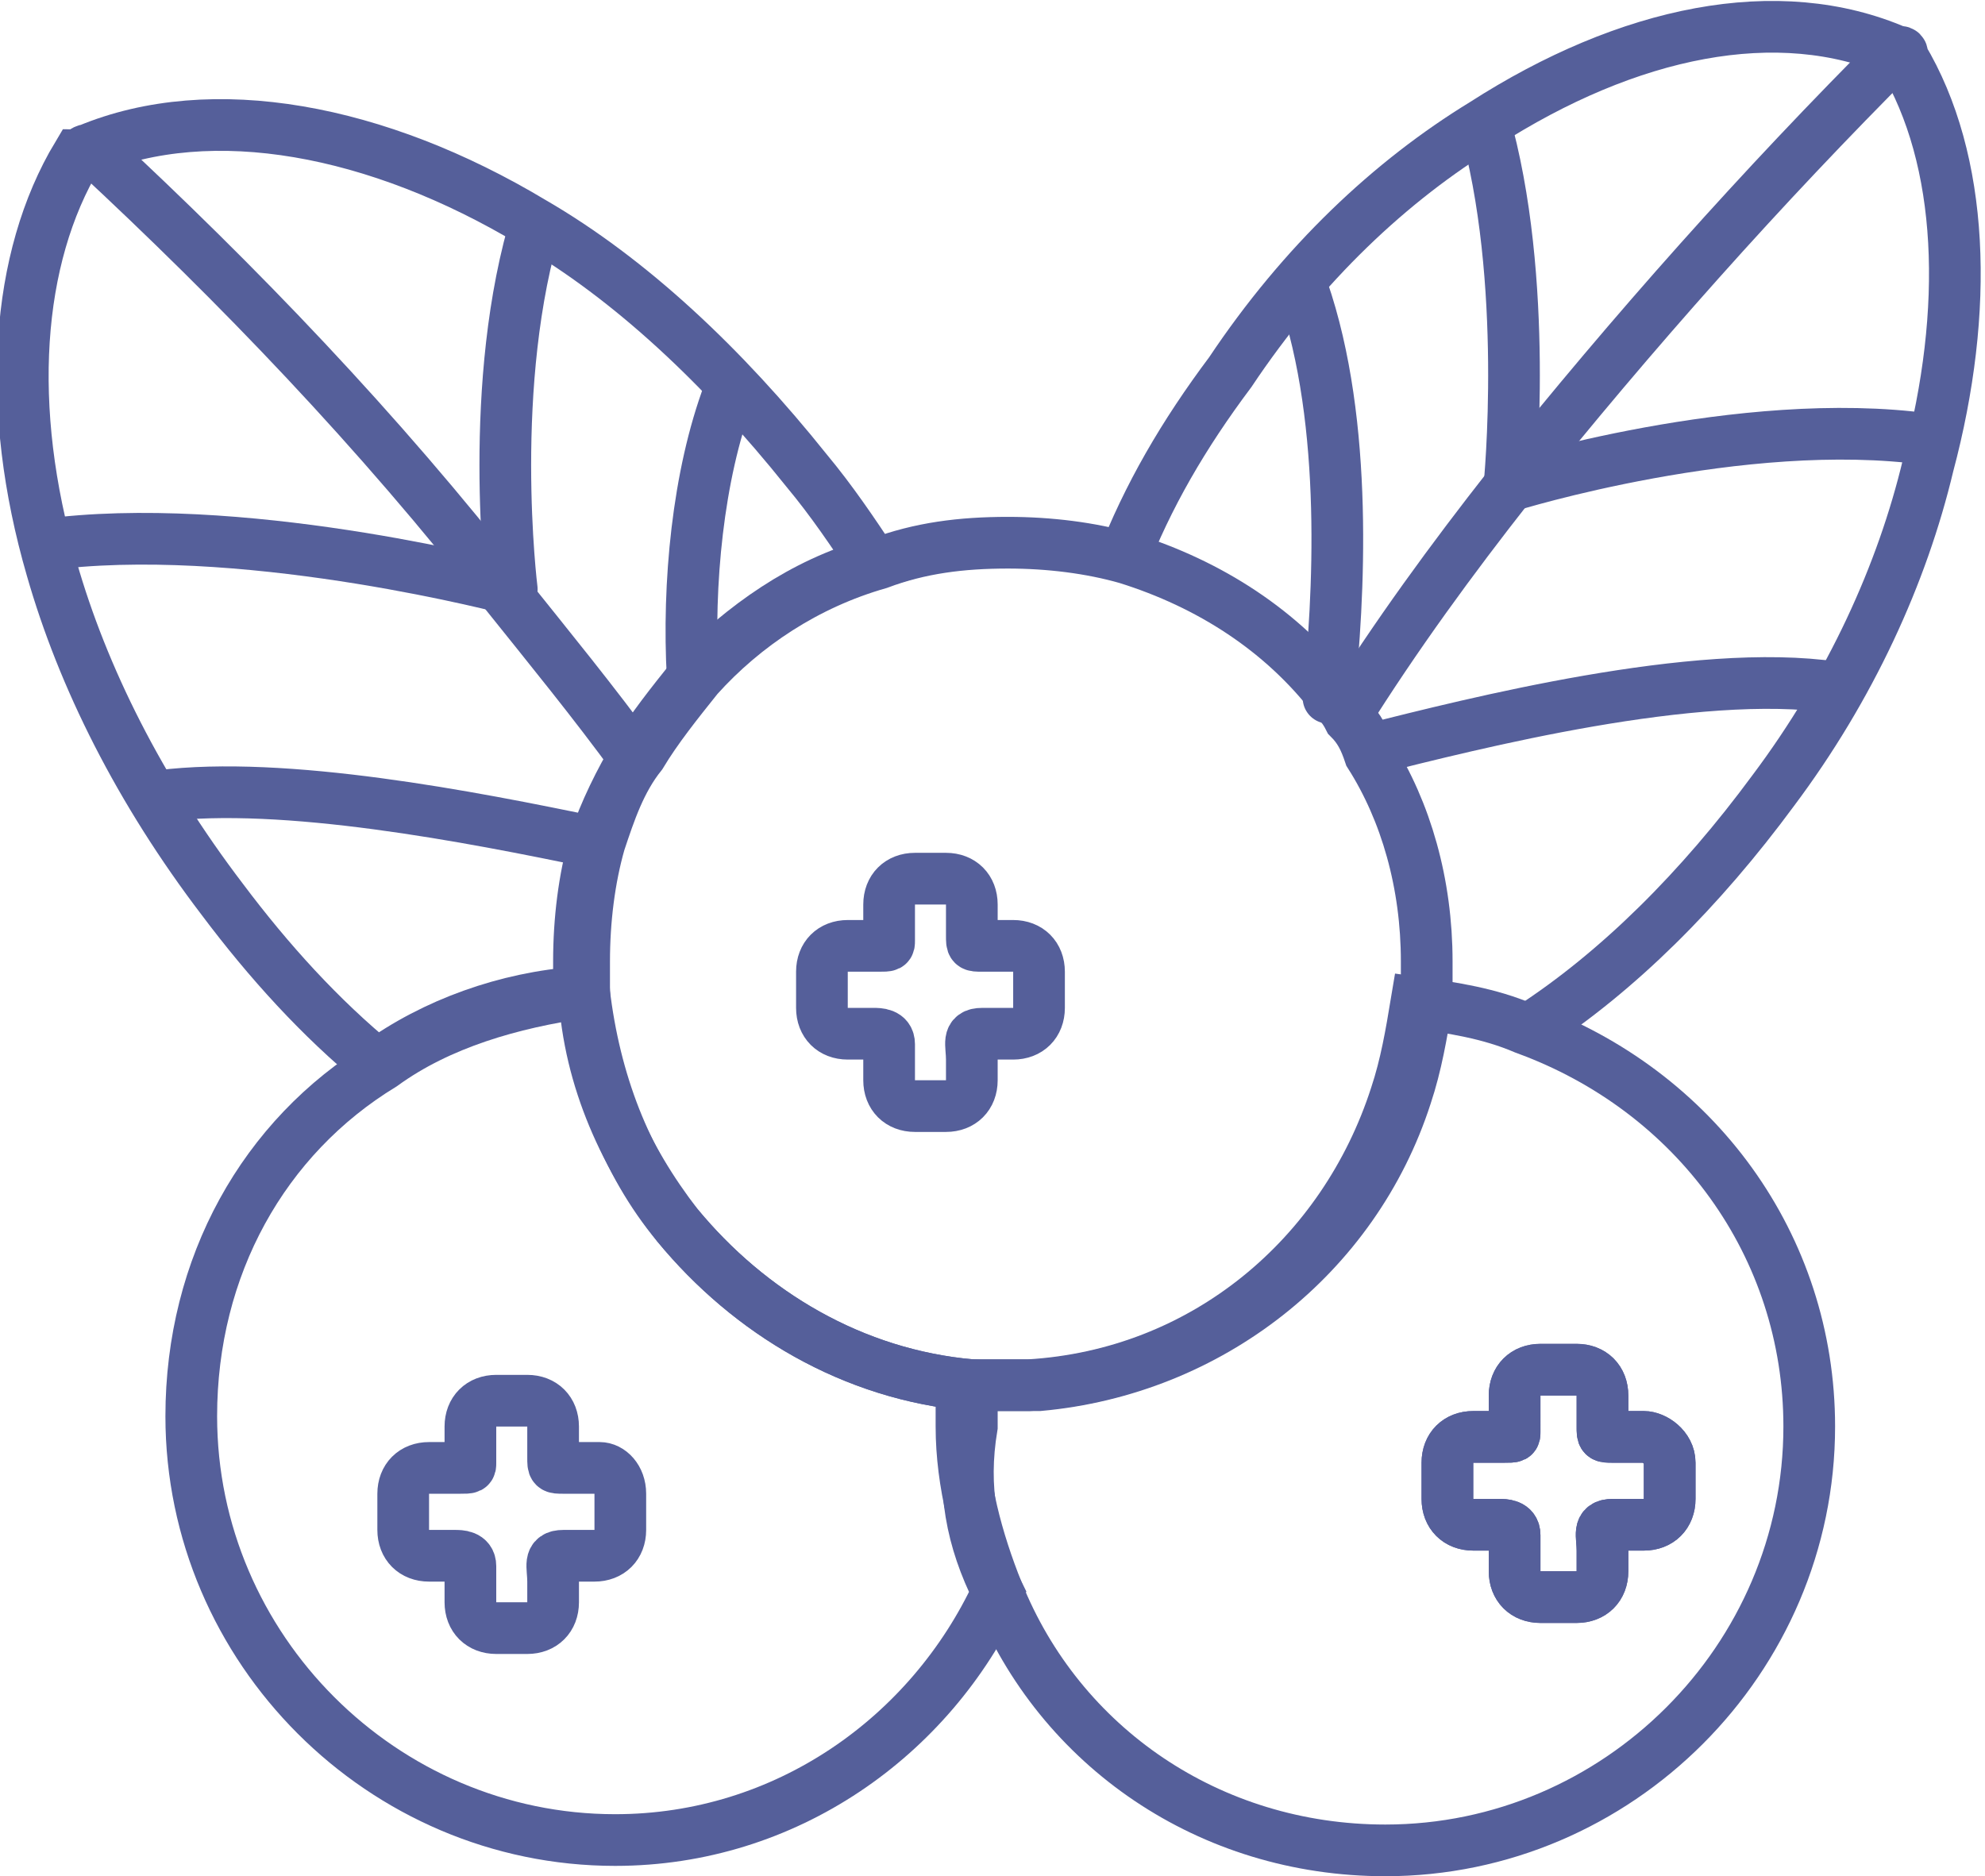<?xml version="1.0" encoding="utf-8"?>
<!-- Generator: Adobe Illustrator 28.0.0, SVG Export Plug-In . SVG Version: 6.00 Build 0)  -->
<svg version="1.1" id="_圖層_2" xmlns="http://www.w3.org/2000/svg" xmlns:xlink="http://www.w3.org/1999/xlink" x="0px" y="0px"
	 viewBox="0 0 38.4 36.3" style="enable-background:new 0 0 38.4 36.3;" xml:space="preserve">
<style type="text/css">
	.st0{fill:none;stroke:#555F9A;stroke-miterlimit:10;}
	.st1{fill:none;stroke:#555F9A;stroke-linejoin:round;}
	.st2{fill:none;stroke:#555F9A;stroke-linecap:round;stroke-linejoin:round;}
</style>
<path class="st0" d="M27.6,18.6c0,0.3,0,0.5,0,0.8c-0.1,0.6-0.2,1.2-0.4,1.8c-1,3.1-3.8,5.3-7.1,5.6c-0.2,0-0.4,0-0.6,0
	c-0.2,0-0.5,0-0.7,0c-2.3-0.2-4.3-1.4-5.7-3.1c-1-1.2-1.6-2.8-1.8-4.5c0-0.2,0-0.4,0-0.6c0-0.8,0.1-1.6,0.3-2.3
	c0.2-0.6,0.4-1.2,0.8-1.7c0.3-0.5,0.7-1,1.1-1.5c0.9-1,2.1-1.8,3.5-2.2c0.8-0.3,1.6-0.4,2.5-0.4c0.8,0,1.6,0.1,2.3,0.3
	c1.6,0.5,3,1.4,4,2.7c0.1,0.1,0.2,0.2,0.3,0.4c0.2,0.2,0.3,0.4,0.4,0.7C27.2,15.7,27.6,17.1,27.6,18.6z"/>
<path class="st0" d="M19.3,30.8c-1.3,2.8-4.1,4.8-7.4,4.8c-4.5,0-8.2-3.7-8.2-8.2c0-2.9,1.4-5.4,3.7-6.8c1.1-0.8,2.5-1.2,3.9-1.4
	c0.1,1.7,0.8,3.2,1.8,4.5c1.4,1.7,3.4,2.9,5.7,3.1c0,0.3,0,0.5,0,0.8C18.6,28.8,18.8,29.8,19.3,30.8z"/>
<path class="st0" d="M16.9,10.9c-1.4,0.4-2.5,1.2-3.5,2.2c-0.4,0.5-0.8,1-1.1,1.5c-0.3,0.5-0.6,1.1-0.8,1.7
	c-0.2,0.7-0.3,1.5-0.3,2.3c0,0.2,0,0.4,0,0.6c-1.4,0.1-2.8,0.6-3.9,1.4c-1.1-0.9-2.1-2-3-3.2C2.7,15.3,1.6,13.1,1,11
	c-0.9-3.1-0.7-6,0.5-8c0.1,0,0.1-0.1,0.2-0.1c2.4-1,5.6-0.4,8.6,1.4c1.9,1.1,3.7,2.8,5.3,4.8C16.1,9.7,16.5,10.3,16.9,10.9z"/>
<path class="st0" d="M1.7,2.8c0,0,0.1,0.1,0.1,0.1c2.8,2.6,5.5,5.4,8,8.6c0.8,1,1.7,2.1,2.5,3.2"/>
<path class="st1" d="M10.4,4.2c-1,3.2-0.5,7.2-0.5,7.2S5,10.1,1.2,10.5"/>
<path class="st2" d="M3.1,15.4c2.4-0.3,6,0.4,8.4,0.9"/>
<path class="st2" d="M13.4,13.1c-0.1-1.8,0.1-3.9,0.7-5.5"/>
<g>
	<path class="st0" d="M35,27.6c0,4.5-3.7,8.2-8.2,8.2c-3.4,0-6.3-2-7.5-5c-0.4-1-0.7-2.1-0.7-3.2c0-0.3,0-0.5,0-0.8
		c0.2,0,0.5,0,0.7,0c0.2,0,0.4,0,0.6,0c3.4-0.2,6.1-2.5,7.1-5.6c0.2-0.6,0.3-1.2,0.4-1.8c0.7,0.1,1.4,0.2,2.1,0.5
		C32.8,21.1,35,24.1,35,27.6z"/>
	<path class="st0" d="M29.6,19.9c1.7-1.1,3.3-2.7,4.7-4.6c1.5-2,2.5-4.2,3-6.3c0.8-3,0.7-5.9-0.5-7.9C36.8,1,36.8,1,36.7,1
		c-2.3-1-5.2-0.4-8,1.4c-1.8,1.1-3.5,2.7-4.9,4.8c-0.9,1.2-1.6,2.4-2.1,3.7"/>
	<path class="st0" d="M36.8,0.9L36.7,1c-2.6,2.6-5.1,5.4-7.5,8.4c-1.1,1.4-2.2,2.9-3.2,4.5"/>
</g>
<path class="st1" d="M28.7,2.3c0.9,3.1,0.5,7.1,0.5,7.1s4.5-1.4,8.1-0.9"/>
<path class="st2" d="M26.5,14.5c2-0.5,6.3-1.6,9-1.2"/>
<path class="st2" d="M25.2,5.6c0.9,2.6,0.7,6,0.5,7.9"/>
<path class="st0" d="M20.1,18.8v0.7c0,0.3-0.2,0.5-0.5,0.5H19c-0.3,0-0.2,0.2-0.2,0.5v0.4c0,0.3-0.2,0.5-0.5,0.5h-0.6
	c-0.3,0-0.5-0.2-0.5-0.5v-0.4c0-0.1,0-0.2,0-0.3c0-0.2-0.2-0.2-0.3-0.2h-0.5c-0.3,0-0.5-0.2-0.5-0.5v-0.7c0-0.3,0.2-0.5,0.5-0.5h0.6
	c0.2,0,0.2,0,0.2-0.1c0-0.2,0-0.5,0-0.7c0-0.3,0.2-0.5,0.5-0.5h0.6c0.3,0,0.5,0.2,0.5,0.5v0.6c0,0.2,0,0.2,0.2,0.2
	c0.2,0,0.4,0,0.5,0h0.1C19.9,18.3,20.1,18.5,20.1,18.8z"/>
<path class="st0" d="M12,28.9v0.7c0,0.3-0.2,0.5-0.5,0.5c-0.2,0-0.4,0-0.6,0c-0.3,0-0.2,0.2-0.2,0.5v0.4c0,0.3-0.2,0.5-0.5,0.5H9.6
	c-0.3,0-0.5-0.2-0.5-0.5v-0.4c0-0.1,0-0.2,0-0.3c0-0.2-0.2-0.2-0.3-0.2c-0.2,0-0.4,0-0.5,0c-0.3,0-0.5-0.2-0.5-0.5v-0.7
	c0-0.3,0.2-0.5,0.5-0.5h0.6c0.2,0,0.2,0,0.2-0.1c0-0.2,0-0.5,0-0.7c0-0.3,0.2-0.5,0.5-0.5h0.6c0.3,0,0.5,0.2,0.5,0.5v0.6
	c0,0.2,0,0.2,0.2,0.2c0.2,0,0.4,0,0.7,0C11.8,28.4,12,28.6,12,28.9L12,28.9z"/>
<path class="st0" d="M32.3,28.3V29c0,0.3-0.2,0.5-0.5,0.5h-0.6c-0.3,0-0.2,0.2-0.2,0.5v0.4c0,0.3-0.2,0.5-0.5,0.5h-0.7
	c-0.3,0-0.5-0.2-0.5-0.5v-0.4c0-0.1,0-0.2,0-0.3c0-0.2-0.2-0.2-0.3-0.2h-0.5c-0.3,0-0.5-0.2-0.5-0.5v-0.7c0-0.3,0.2-0.5,0.5-0.5h0.6
	c0.2,0,0.2,0,0.2-0.1V27c0-0.3,0.2-0.5,0.5-0.5h0.7c0.3,0,0.5,0.2,0.5,0.5v0.6c0,0.2,0,0.2,0.2,0.2c0.2,0,0.4,0,0.6,0
	C32,27.8,32.3,28,32.3,28.3L32.3,28.3z"/>
<path class="st0" d="M32.3,28.3V29c0,0.3-0.2,0.5-0.5,0.5h-0.6c-0.3,0-0.2,0.2-0.2,0.5v0.4c0,0.3-0.2,0.5-0.5,0.5h-0.7
	c-0.3,0-0.5-0.2-0.5-0.5v-0.4c0-0.1,0-0.2,0-0.3c0-0.2-0.2-0.2-0.3-0.2h-0.5c-0.3,0-0.5-0.2-0.5-0.5v-0.7c0-0.3,0.2-0.5,0.5-0.5h0.6
	c0.2,0,0.2,0,0.2-0.1V27c0-0.3,0.2-0.5,0.5-0.5h0.7c0.3,0,0.5,0.2,0.5,0.5v0.6c0,0.2,0,0.2,0.2,0.2c0.2,0,0.4,0,0.6,0
	C32,27.8,32.3,28,32.3,28.3L32.3,28.3z"/>
</svg>
